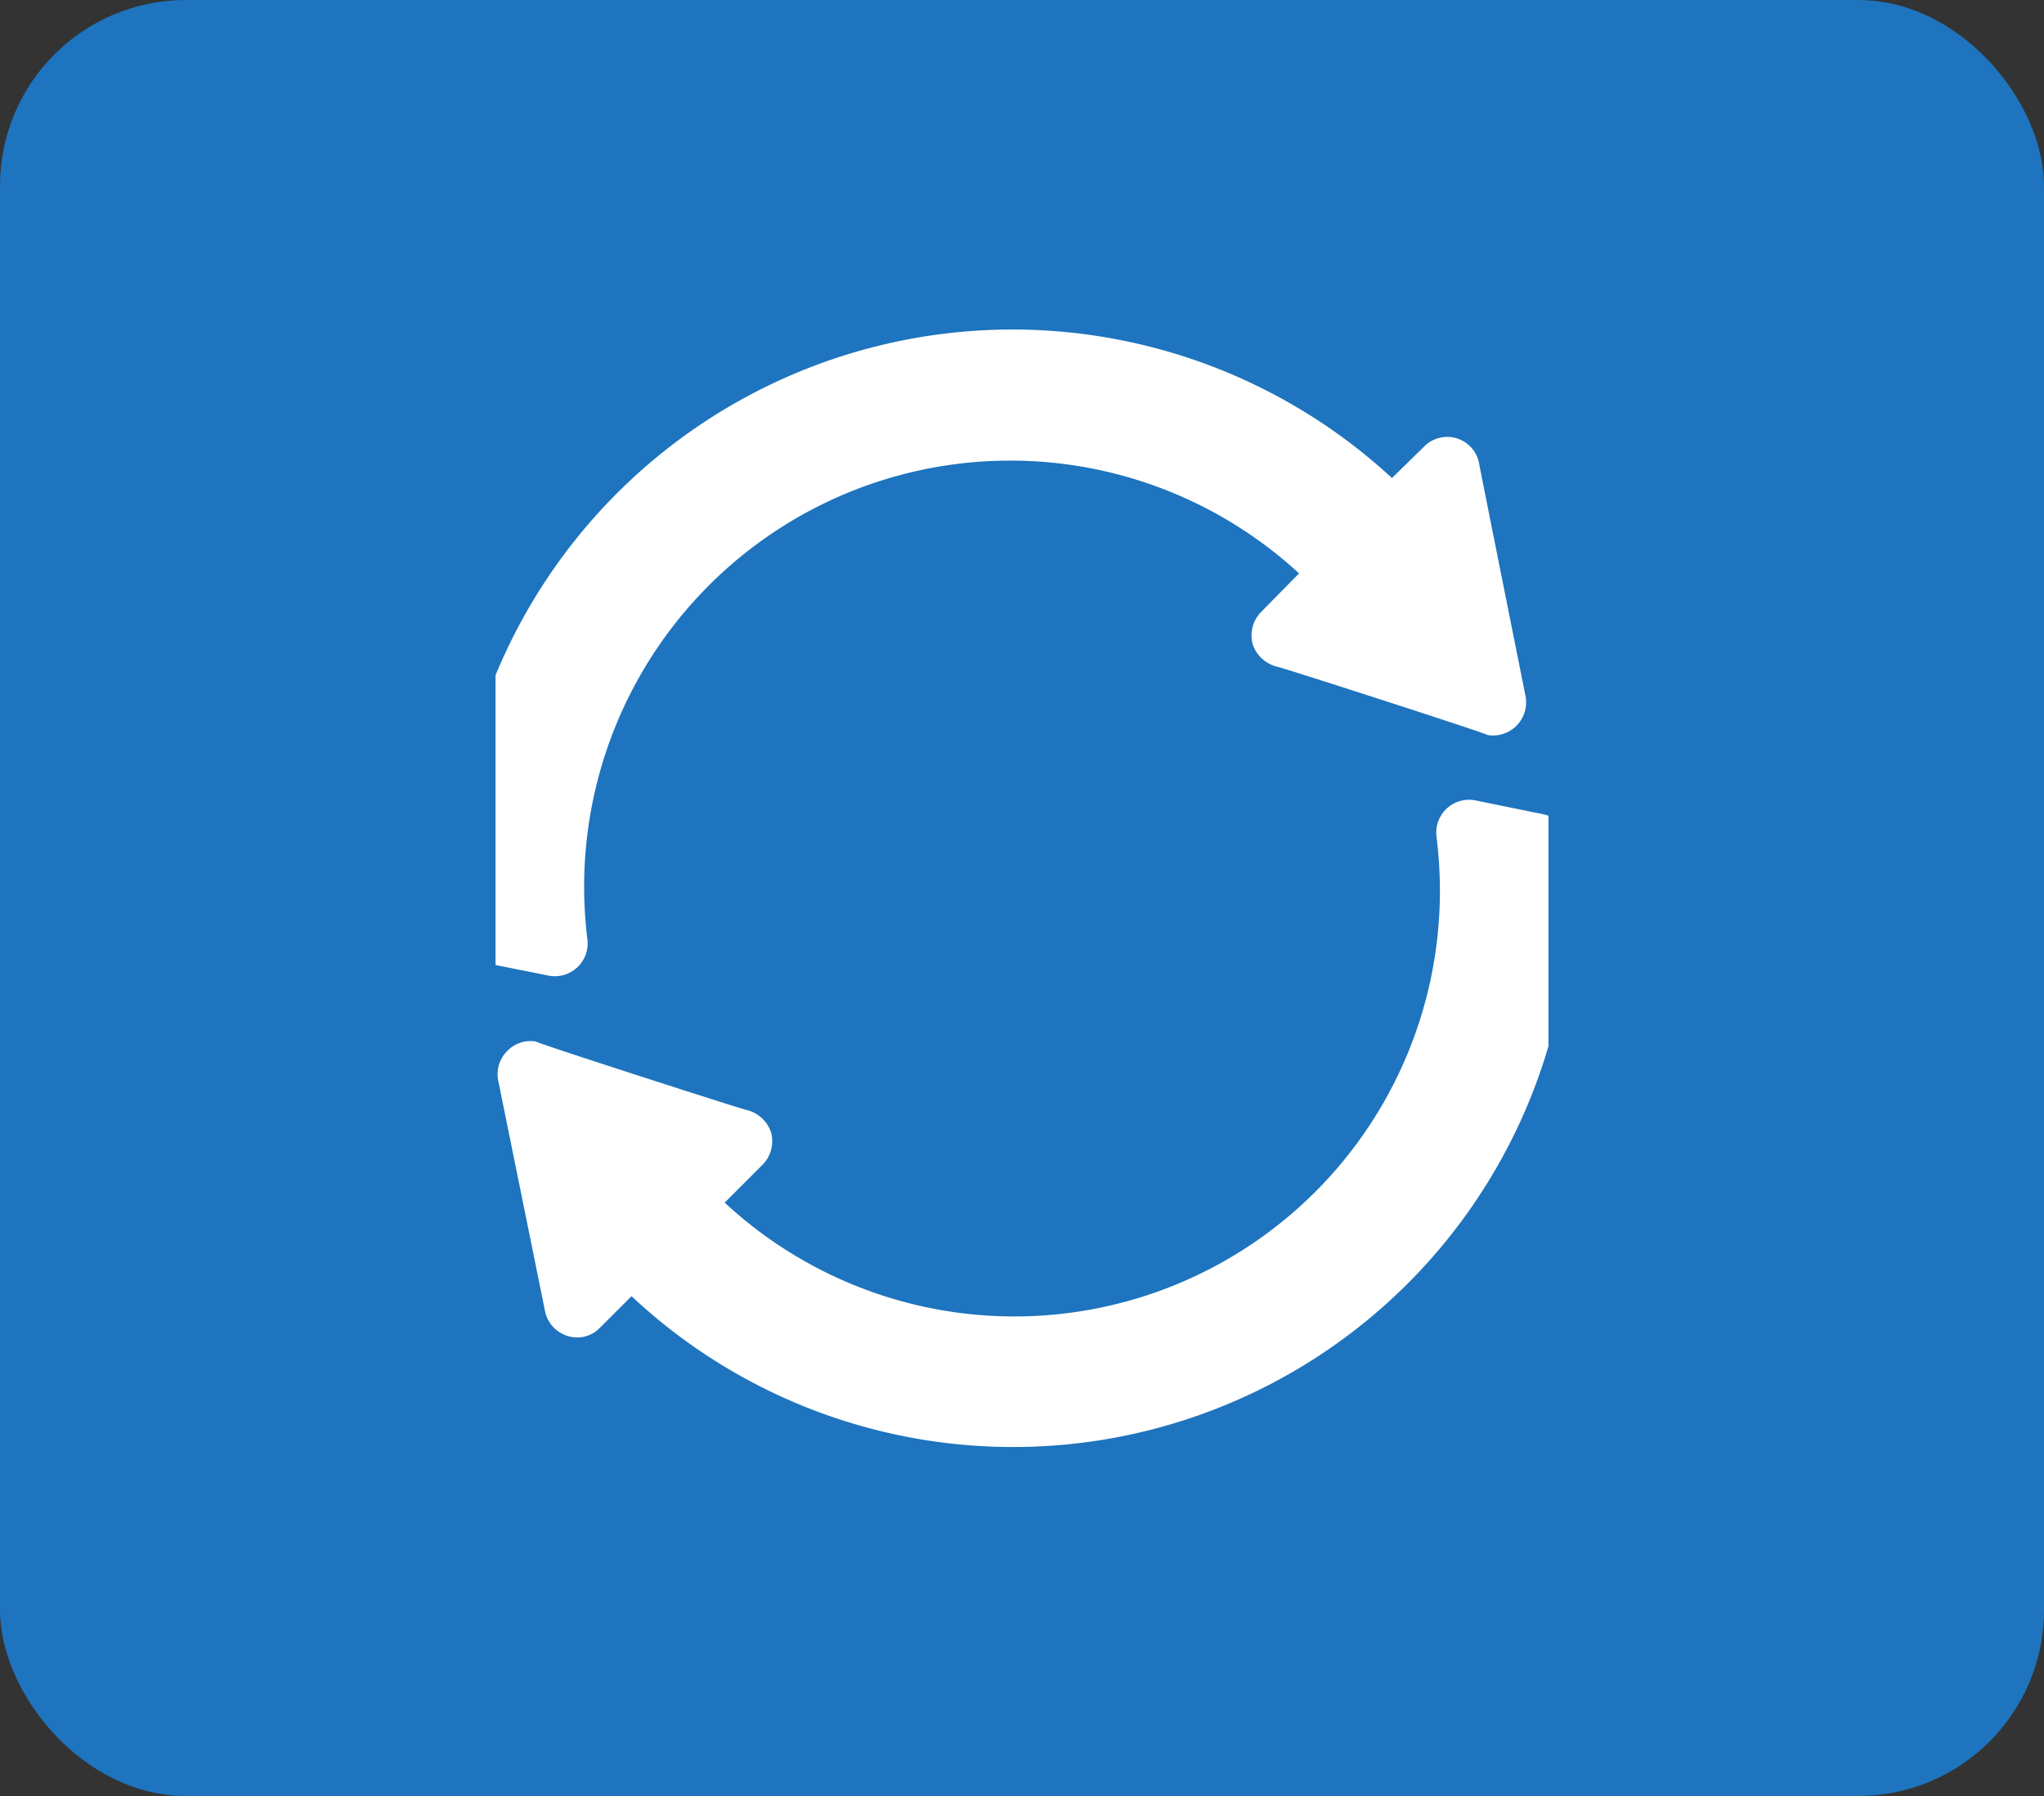 <svg xmlns="http://www.w3.org/2000/svg" xmlns:xlink="http://www.w3.org/1999/xlink" width="33" height="29" viewBox="0 0 33 29">
  <rect x="0" y="0" width="33" height="29" fill="#333333" stroke="none"/>
  <defs>
    <clipPath id="clip-path">
      <rect id="Rectangle_7" data-name="Rectangle 7" width="17" height="19" transform="translate(0.486 -0.316)" fill="#fff" stroke="#707070" stroke-width="1"/>
    </clipPath>
  </defs>
  <g id="Group_285" data-name="Group 285" transform="translate(-1044 -382)">
    <rect id="Rectangle_8" data-name="Rectangle 8" width="33" height="29" rx="3" transform="translate(1044 382)" fill="#1e74be"/>
    <g id="Mask_Group_1" data-name="Mask Group 1" transform="translate(1051.514 387.316)" clip-path="url(#clip-path)">
      <g id="refresh" transform="translate(-0.197 0.006)">
        <path id="Path_1" data-name="Path 1" d="M2.167,9.854a7.139,7.139,0,0,1-.053-.832A6.879,6.879,0,0,1,13.656,3.937l-.61.62a.541.541,0,0,0-.137.529.553.553,0,0,0,.4.359c.106.021,3.6,1.148,3.38,1.1a.535.535,0,0,0,.624-.624c-.021-.107-.8-3.99-.751-3.767a.524.524,0,0,0-.888-.264l-.518.507A9.028,9.028,0,0,0,0,9.022v.021c0,.3.014.528.029.7a.529.529,0,0,0,.423.471l1.086.217A.529.529,0,0,0,2.167,9.854Zm0,0" fill="#fff"/>
        <path id="Path_2" data-name="Path 2" d="M18.312,15.38l-1.089-.222a.529.529,0,0,0-.631.582,7.2,7.2,0,0,1,.055.837A6.87,6.87,0,0,1,5.1,21.652l.61-.61a.541.541,0,0,0,.137-.529.553.553,0,0,0-.4-.359c-.106-.021-3.6-1.148-3.38-1.1a.518.518,0,0,0-.476.148.527.527,0,0,0-.148.476L2.2,23.407a.529.529,0,0,0,.37.4.508.508,0,0,0,.518-.137l.508-.507a9.008,9.008,0,0,0,15.168-6.587v-.032c0-.234-.009-.464-.028-.693A.528.528,0,0,0,18.312,15.38Zm0,0" transform="translate(-0.717 -7.555)" fill="#fff"/>
      </g>
    </g>
  </g>
</svg>
